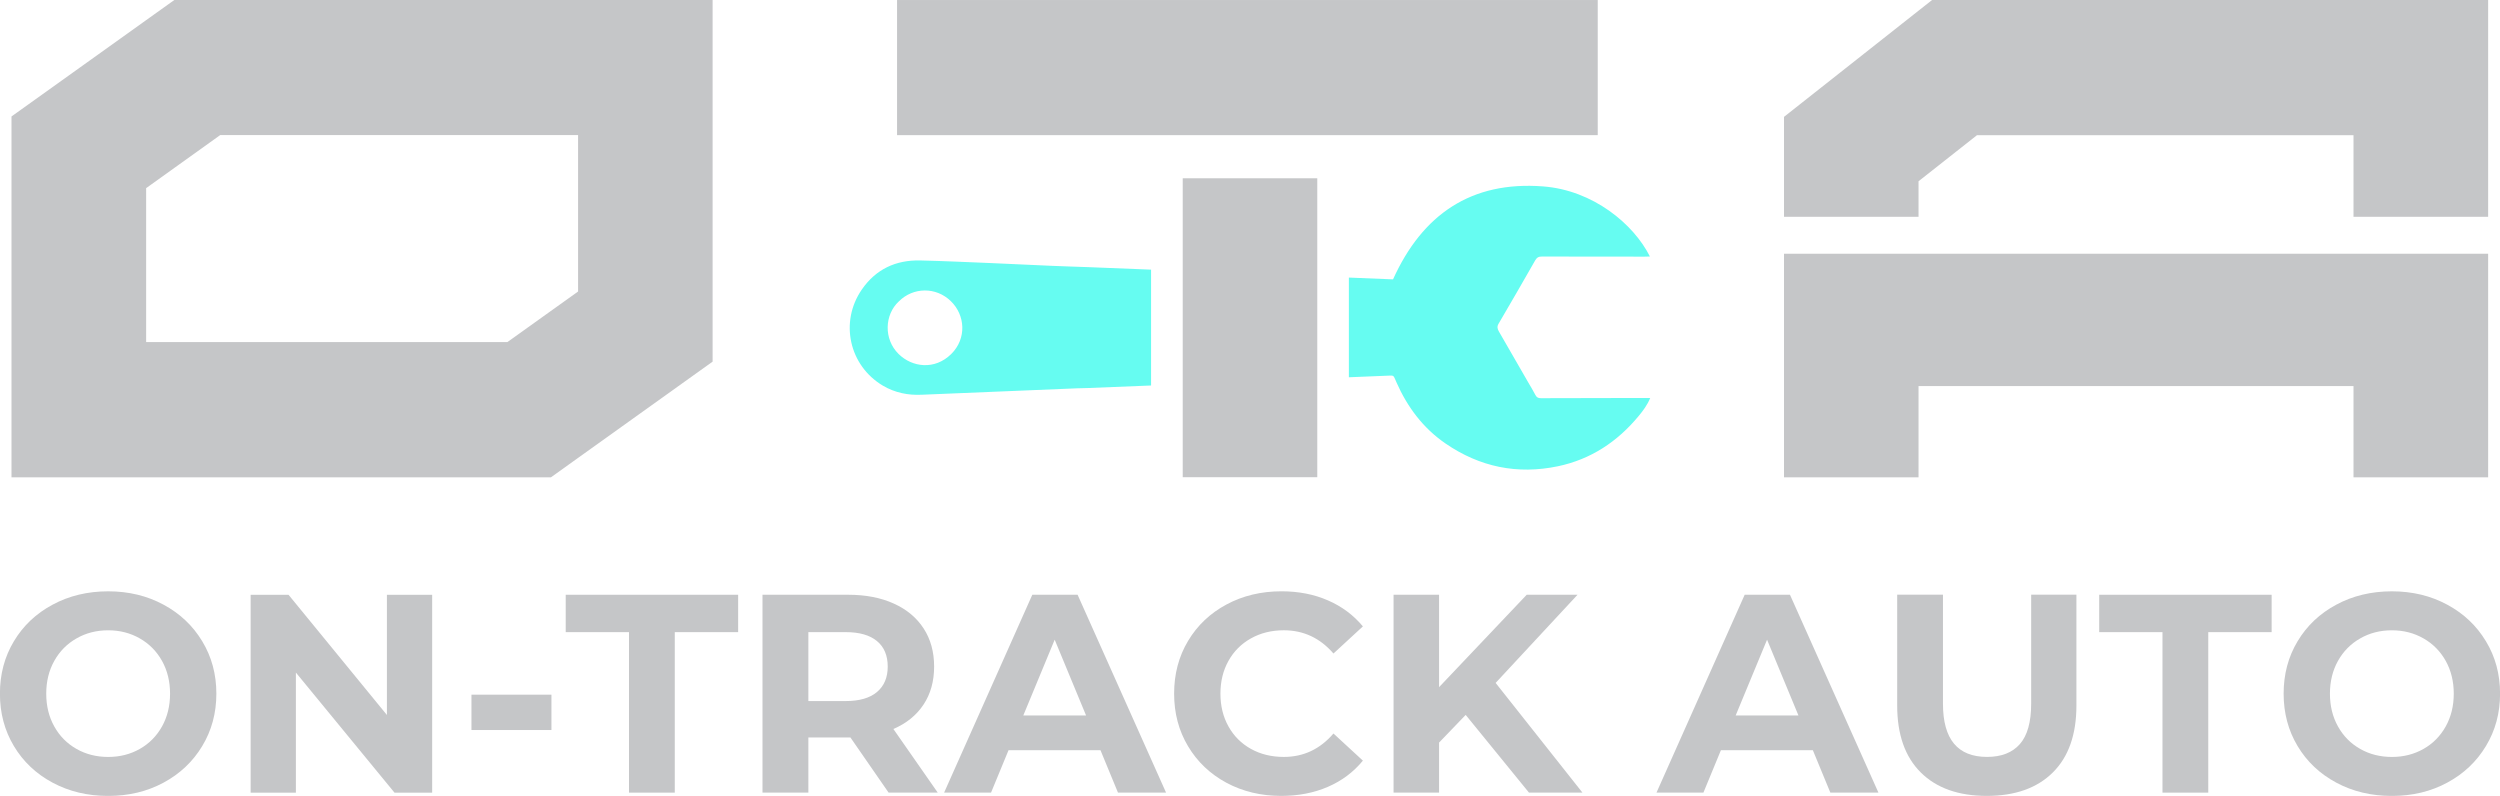 <?xml version="1.0" encoding="UTF-8" standalone="no"?>
<!-- Created with Inkscape (http://www.inkscape.org/) -->

<svg
   width="208.034mm"
   height="66.229mm"
   viewBox="0 0 208.034 66.229"
   version="1.1"
   id="svg966"
   inkscape:version="1.2 (dc2aedaf03, 2022-05-15)"
   sodipodi:docname="OTA-LogoSVGReversed2.svg"
   xmlns:inkscape="http://www.inkscape.org/namespaces/inkscape"
   xmlns:sodipodi="http://sodipodi.sourceforge.net/DTD/sodipodi-0.dtd"
   xmlns="http://www.w3.org/2000/svg"
   xmlns:svg="http://www.w3.org/2000/svg">
  <sodipodi:namedview
     id="namedview968"
     pagecolor="#000000"
     bordercolor="#000000"
     borderopacity="0.25"
     inkscape:showpageshadow="2"
     inkscape:pageopacity="0"
     inkscape:pagecheckerboard="0"
     inkscape:deskcolor="#d1d1d1"
     inkscape:document-units="mm"
     showgrid="false"
     inkscape:zoom="1.5770632"
     inkscape:cx="393.1358"
     inkscape:cy="110.96575"
     inkscape:window-width="1920"
     inkscape:window-height="974"
     inkscape:window-x="-11"
     inkscape:window-y="-11"
     inkscape:window-maximized="1"
     inkscape:current-layer="layer1" />
  <defs
     id="defs963">
    <clipPath
       clipPathUnits="userSpaceOnUse"
       id="clipPath6445">
      <path
         d="M -909.352,516.927 H 370.648 v -769 H -909.352 Z"
         id="path6447"
         style="stroke-width:1" />
    </clipPath>
    <clipPath
       clipPathUnits="userSpaceOnUse"
       id="clipPath6449">
      <path
         d="M -855.238,487.489 H 424.762 v -769 H -855.238 Z"
         id="path6451"
         style="stroke-width:1" />
    </clipPath>
    <clipPath
       clipPathUnits="userSpaceOnUse"
       id="clipPath6453">
      <path
         d="M -813.799,526.114 H 466.201 v -769 H -813.799 Z"
         id="path6455"
         style="stroke-width:1" />
    </clipPath>
    <clipPath
       clipPathUnits="userSpaceOnUse"
       id="clipPath6457">
      <path
         d="M -769.366,507.135 H 510.634 v -769 H -769.366 Z"
         id="path6459"
         style="stroke-width:1" />
    </clipPath>
    <clipPath
       clipPathUnits="userSpaceOnUse"
       id="clipPath6461">
      <path
         d="M -690.873,507.01 H 589.127 v -769 H -690.873 Z"
         id="path6463"
         style="stroke-width:1" />
    </clipPath>
    <clipPath
       clipPathUnits="userSpaceOnUse"
       id="clipPath6465">
      <path
         d="M -647.368,526.114 H 632.632 v -769 H -647.368 Z"
         id="path6467"
         style="stroke-width:1" />
    </clipPath>
    <clipPath
       clipPathUnits="userSpaceOnUse"
       id="clipPath6469">
      <path
         d="M -601.332,507.135 H 678.668 v -769 H -601.332 Z"
         id="path6471"
         style="stroke-width:1" />
    </clipPath>
    <clipPath
       clipPathUnits="userSpaceOnUse"
       id="clipPath6473">
      <path
         d="M -554.548,495.614 H 725.452 v -769 H -554.548 Z"
         id="path6475"
         style="stroke-width:1" />
    </clipPath>
    <clipPath
       clipPathUnits="userSpaceOnUse"
       id="clipPath6477">
      <path
         d="M -493.518,487.489 H 786.482 v -769 H -493.518 Z"
         id="path6479"
         style="stroke-width:1" />
    </clipPath>
    <clipPath
       clipPathUnits="userSpaceOnUse"
       id="clipPath6481">
      <path
         d="M 2.2526449e-6,769 H 1280 V 8.8582675e-7 H 2.2526449e-6 Z"
         id="path6483"
         style="stroke-width:1" />
    </clipPath>
    <clipPath
       clipPathUnits="userSpaceOnUse"
       id="clipPath6485">
      <path
         d="M -447.09,478.677 H 832.91 v -769 H -447.09 Z"
         id="path6487"
         style="stroke-width:1" />
    </clipPath>
    <clipPath
       clipPathUnits="userSpaceOnUse"
       id="clipPath6489">
      <path
         d="M -370.669,516.927 H 909.331 v -769 H -370.669 Z"
         id="path6491"
         style="stroke-width:1" />
    </clipPath>
    <clipPath
       clipPathUnits="userSpaceOnUse"
       id="clipPath6493">
      <path
         d="M -569.527,421.88 H 710.473 v -769 H -569.527 Z"
         id="path6495"
         style="stroke-width:1" />
    </clipPath>
    <clipPath
       clipPathUnits="userSpaceOnUse"
       id="clipPath6497">
      <path
         d="M -734.402,432.268 H 545.598 v -769 H -734.402 Z"
         id="path6499"
         style="stroke-width:1" />
    </clipPath>
  </defs>
  <g
     inkscape:label="Layer 1"
     inkscape:groupmode="layer"
     id="layer1"
     transform="translate(-121.761,-119.372)">
    <path
       d="m 254.714,130.618 h -58.305 v -11.245 h 58.305 z"
       style="fill:#c5c6c8;fill-opacity:1;fill-rule:nonzero;stroke:none;stroke-width:0.353"
       id="path142-1" />
    <path
       d="M 231.376,159.082 H 220.18 V 134.207 H 231.376 Z"
       style="fill:#c5c6c8;fill-opacity:1;fill-rule:nonzero;stroke:none;stroke-width:0.353"
       id="path144-21" />
    <g
       id="g146-2"
       transform="matrix(0.353,0,0,-0.353,328.808,140.485)"
       style="fill:#c5c6c8;fill-opacity:1">
      <path
         d="M 0,0 V -52.714 H -31.738 V -31.2 h -102.537 v -21.514 h -31.713 V 0 Z"
         style="fill:#c5c6c8;fill-opacity:1;fill-rule:nonzero;stroke:none"
         id="path148-3" />
    </g>
    <g
       id="g150-07"
       transform="matrix(0.353,0,0,-0.353,169.865,143.629)"
       style="fill:#c5c6c8;fill-opacity:1">
      <path
         d="m 0,0 -16.67,-11.927 h -85.153 v 36.294 l 17.471,12.515 H 0 Z m -95.115,68.759 -6.708,-4.794 -31.739,-22.702 V -43.803 H -6.395 l 6.395,4.58 23.667,16.934 8.046,5.757 v 85.291 z"
         style="fill:#c5c6c8;fill-opacity:1;fill-rule:nonzero;stroke:none"
         id="path152-5" />
    </g>
    <g
       id="g154-8"
       transform="matrix(0.353,0,0,-0.353,328.808,119.373)"
       style="fill:#c5c6c8;fill-opacity:1">
      <path
         d="m 0,0 v -51.1 h -31.738 v 19.224 h -88.771 l -13.766,-10.851 V -51.1 h -31.713 v 23.554 l 31.713,25.03 3.191,2.516 z"
         style="fill:#c5c6c8;fill-opacity:1;fill-rule:nonzero;stroke:none"
         id="path156-15" />
    </g>
    <g
       id="g166-4"
       transform="matrix(0.353,0,0,-0.353,259.081,152.494)"
       clip-path="url(#clipPath6497)"
       style="fill:#66fcf1;fill-opacity:1">
      <path
         d="m 0,0 c -0.688,-1.652 -1.678,-2.979 -2.716,-4.23 -5.018,-6.07 -11.289,-10.225 -19.036,-11.852 -9.574,-2.003 -18.435,-0.176 -26.507,5.369 -5.306,3.642 -8.999,8.61 -11.577,14.455 -0.087,0.2 -0.162,0.388 -0.25,0.588 -0.426,0.977 -0.426,1.001 -1.514,0.951 -3.141,-0.125 -6.296,-0.262 -9.436,-0.387 v 23.502 c 3.478,-0.15 6.945,-0.288 10.412,-0.424 6.884,15.267 18.41,23.227 35.381,21.913 11.802,-0.901 21.363,-8.91 25.168,-16.52 -0.451,-0.012 -0.864,-0.037 -1.289,-0.037 -8.048,0 -16.095,0 -24.143,0.025 -0.788,0.012 -1.214,-0.225 -1.614,-0.914 -2.841,-4.994 -5.719,-9.962 -8.623,-14.918 -0.425,-0.713 -0.263,-1.251 0.088,-1.865 2.315,-4.017 4.631,-8.035 6.946,-12.052 0.551,-0.951 1.139,-1.89 1.64,-2.878 0.299,-0.576 0.65,-0.764 1.3,-0.764 C -18.36,0 -10.951,0 -3.542,0.013 -2.403,0.013 -1.265,0.013 0,0"
         style="fill:#66fcf1;fill-opacity:1;fill-rule:nonzero;stroke:none"
         id="path168-3" />
    </g>
    <g
       id="g170-3"
       transform="matrix(0.353,0,0,-0.353,200.917,148.83)"
       style="fill:#66fcf1;fill-opacity:1"
       clip-path="url(#clipPath6493)">
      <path
         d="m 0,0 c -3.893,-3.854 -9.224,-3.142 -12.415,0.012 -3.567,3.517 -3.292,9.261 0.037,12.365 3.429,3.441 8.811,3.454 12.265,0.101 C 3.304,9.186 3.692,3.654 0,0 m 32.364,20.475 c -3.066,0.112 -5.857,0.187 -8.673,0.312 -4.806,0.2 -9.612,0.451 -14.418,0.651 -5.531,0.225 -11.05,0.488 -16.582,0.614 -5.77,0.137 -10.488,-2.078 -13.779,-6.871 -5.282,-7.66 -2.954,-17.959 4.993,-22.653 2.841,-1.665 5.92,-2.29 9.186,-2.128 2.729,0.125 5.457,0.226 8.173,0.338 9.486,0.388 18.973,0.789 28.459,1.177 0.851,0.025 1.702,0.037 2.428,0.063 l 14.956,0.6 v 27.309 z"
         style="fill:#66fcf1;fill-opacity:1;fill-rule:nonzero;stroke:none"
         id="path172-61" />
    </g>
    <g
       id="g174-0"
       transform="matrix(0.353,0,0,-0.353,130.764,182.36)"
       clip-path="url(#clipPath6489)"
       style="fill:#c5c6c8;fill-opacity:1">
      <path
         d="m 0,0 c 2.75,0 5.234,0.63 7.458,1.896 2.219,1.26 3.964,3.026 5.23,5.291 1.26,2.261 1.895,4.839 1.895,7.73 0,2.885 -0.635,5.463 -1.895,7.729 -1.266,2.26 -3.011,4.026 -5.23,5.291 C 5.234,29.214 2.75,29.854 0,29.854 c -2.766,0 -5.26,-0.64 -7.479,-1.917 -2.224,-1.265 -3.969,-3.031 -5.229,-5.291 -1.266,-2.266 -1.896,-4.844 -1.896,-7.729 0,-2.891 0.63,-5.469 1.896,-7.73 1.26,-2.265 3.005,-4.031 5.229,-5.291 C -5.26,0.63 -2.766,0 0,0 m 0,-9.188 c -4.849,0 -9.219,1.042 -13.104,3.126 -3.891,2.083 -6.933,4.958 -9.125,8.625 -2.198,3.666 -3.292,7.781 -3.292,12.354 0,4.583 1.094,8.697 3.292,12.354 2.192,3.666 5.234,6.542 9.125,8.625 3.885,2.093 8.255,3.146 13.104,3.146 4.833,0 9.177,-1.053 13.042,-3.146 3.875,-2.083 6.916,-4.959 9.125,-8.625 C 24.385,23.614 25.5,19.5 25.5,14.917 25.5,10.344 24.385,6.229 22.167,2.563 19.958,-1.104 16.917,-3.979 13.042,-6.062 9.177,-8.146 4.833,-9.188 0,-9.188"
         style="fill:#c5c6c8;fill-opacity:1;fill-rule:nonzero;stroke:none"
         id="path176-5" />
    </g>
    <g
       id="g178-79"
       transform="matrix(0.353,0,0,-0.353,157.723,168.867)"
       clip-path="url(#clipPath6485)"
       style="fill:#c5c6c8;fill-opacity:1">
      <path
         d="m 0,0 v -46.646 h -8.875 l -23.25,28.313 V -46.646 H -42.792 V 0 h 8.938 l 23.187,-28.333 V 0 Z"
         style="fill:#c5c6c8;fill-opacity:1;fill-rule:nonzero;stroke:none"
         id="path180-5" />
    </g>
    <path
       d="m 456.071,266.594 h 18.854 v -8.333 h -18.854 z"
       style="fill:#c5c6c8;fill-opacity:1;fill-rule:nonzero;stroke:none"
       id="path182-1"
       transform="matrix(0.353,0,0,-0.353,3.8650295e-8,271.286)"
       clip-path="url(#clipPath6481)" />
    <g
       id="g184-8"
       transform="matrix(0.353,0,0,-0.353,174.102,171.975)"
       clip-path="url(#clipPath6477)"
       style="fill:#c5c6c8;fill-opacity:1">
      <path
         d="M 0,0 H -14.917 V 8.813 H 25.729 V 0 H 10.792 V -37.833 H 0 Z"
         style="fill:#c5c6c8;fill-opacity:1;fill-rule:nonzero;stroke:none"
         id="path186-18" />
    </g>
    <g
       id="g188-6"
       transform="matrix(0.353,0,0,-0.353,195.632,174.842)"
       clip-path="url(#clipPath6473)"
       style="fill:#c5c6c8;fill-opacity:1">
      <path
         d="m 0,0 c 0,2.625 -0.849,4.63 -2.542,6.021 -1.682,1.401 -4.14,2.104 -7.375,2.104 h -8.791 v -16.25 h 8.791 c 3.235,0 5.693,0.708 7.375,2.125 C -0.849,-4.573 0,-2.573 0,0 m 0.208,-29.708 -9,13 h -9.916 v -13 h -10.813 v 46.645 h 20.188 c 4.135,0 7.729,-0.698 10.77,-2.083 C 4.479,13.479 6.818,11.526 8.458,9 c 1.651,-2.531 2.48,-5.531 2.48,-9 0,-3.458 -0.834,-6.448 -2.5,-8.958 -1.667,-2.516 -4.037,-4.433 -7.105,-5.75 l 10.459,-15 z"
         style="fill:#c5c6c8;fill-opacity:1;fill-rule:nonzero;stroke:none"
         id="path190-2" />
    </g>
    <g
       id="g192-9"
       transform="matrix(0.353,0,0,-0.353,212.136,178.906)"
       clip-path="url(#clipPath6469)"
       style="fill:#c5c6c8;fill-opacity:1">
      <path
         d="M 0,0 -7.396,17.854 -14.792,0 Z m 3.396,-8.188 h -21.667 l -4.125,-9.999 h -11.062 l 20.791,46.645 H -2 L 18.854,-18.187 H 7.521 Z"
         style="fill:#c5c6c8;fill-opacity:1;fill-rule:nonzero;stroke:none"
         id="path194-2" />
    </g>
    <g
       id="g196-0"
       transform="matrix(0.353,0,0,-0.353,228.377,185.601)"
       clip-path="url(#clipPath6465)"
       style="fill:#c5c6c8;fill-opacity:1">
      <path
         d="m 0,0 c -4.75,0 -9.052,1.026 -12.896,3.083 -3.849,2.068 -6.869,4.938 -9.062,8.605 -2.198,3.666 -3.292,7.801 -3.292,12.416 0,4.625 1.094,8.771 3.292,12.438 2.193,3.666 5.213,6.525 9.062,8.583 3.844,2.067 8.167,3.104 12.958,3.104 4.042,0 7.694,-0.718 10.959,-2.146 3.26,-1.416 6.005,-3.458 8.229,-6.125 l -6.937,-6.395 c -3.157,3.651 -7.057,5.479 -11.709,5.479 -2.89,0 -5.473,-0.641 -7.75,-1.917 -2.265,-1.266 -4.031,-3.031 -5.291,-5.292 -1.266,-2.266 -1.896,-4.844 -1.896,-7.729 0,-2.89 0.63,-5.468 1.896,-7.729 1.26,-2.266 3.026,-4.031 5.291,-5.292 2.277,-1.266 4.86,-1.895 7.75,-1.895 4.652,0 8.552,1.838 11.709,5.52 L 19.25,8.313 C 17.026,5.604 14.271,3.542 10.979,2.125 7.698,0.708 4.042,0 0,0"
         style="fill:#c5c6c8;fill-opacity:1;fill-rule:nonzero;stroke:none"
         id="path198-2" />
    </g>
    <g
       id="g200-4"
       transform="matrix(0.353,0,0,-0.353,243.725,178.862)"
       clip-path="url(#clipPath6461)"
       style="fill:#c5c6c8;fill-opacity:1">
      <path
         d="M 0,0 -6.271,-6.521 V -18.312 H -17 V 28.333 H -6.271 V 6.541 L 14.396,28.333 H 26.375 L 7.062,7.541 27.521,-18.312 H 14.917 Z"
         style="fill:#c5c6c8;fill-opacity:1;fill-rule:nonzero;stroke:none"
         id="path202-8" />
    </g>
    <g
       id="g204-6"
       transform="matrix(0.353,0,0,-0.353,271.415,178.906)"
       clip-path="url(#clipPath6457)"
       style="fill:#c5c6c8;fill-opacity:1">
      <path
         d="M 0,0 -7.396,17.854 -14.792,0 Z m 3.396,-8.188 h -21.667 l -4.125,-9.999 h -11.062 l 20.791,46.645 H -2 L 18.854,-18.187 H 7.521 Z"
         style="fill:#c5c6c8;fill-opacity:1;fill-rule:nonzero;stroke:none"
         id="path206-4" />
    </g>
    <g
       id="g208-3"
       transform="matrix(0.353,0,0,-0.353,287.09,185.601)"
       clip-path="url(#clipPath6453)"
       style="fill:#c5c6c8;fill-opacity:1">
      <path
         d="m 0,0 c -6.667,0 -11.854,1.839 -15.563,5.521 -3.708,3.677 -5.562,8.943 -5.562,15.791 v 26.126 h 10.792 v -25.73 c 0,-8.349 3.463,-12.52 10.395,-12.52 3.376,0 5.949,1.004 7.73,3.02 1.775,2.026 2.666,5.193 2.666,9.5 v 25.73 H 21.125 V 21.312 C 21.125,14.464 19.271,9.198 15.563,5.521 11.854,1.839 6.667,0 0,0"
         style="fill:#c5c6c8;fill-opacity:1;fill-rule:nonzero;stroke:none"
         id="path210-8" />
    </g>
    <g
       id="g212-0"
       transform="matrix(0.353,0,0,-0.353,301.709,171.975)"
       clip-path="url(#clipPath6449)"
       style="fill:#c5c6c8;fill-opacity:1">
      <path
         d="M 0,0 H -14.916 V 8.813 H 25.729 V 0 H 10.792 V -37.833 H 0 Z"
         style="fill:#c5c6c8;fill-opacity:1;fill-rule:nonzero;stroke:none"
         id="path214-1" />
    </g>
    <g
       id="g216-5"
       transform="matrix(0.353,0,0,-0.353,320.799,182.36)"
       clip-path="url(#clipPath6445)"
       style="fill:#c5c6c8;fill-opacity:1">
      <path
         d="m 0,0 c 2.75,0 5.234,0.63 7.459,1.896 2.219,1.26 3.963,3.026 5.229,5.291 1.26,2.261 1.896,4.839 1.896,7.73 0,2.885 -0.636,5.463 -1.896,7.729 -1.266,2.26 -3.01,4.026 -5.229,5.291 C 5.234,29.214 2.75,29.854 0,29.854 c -2.766,0 -5.26,-0.64 -7.479,-1.917 -2.224,-1.265 -3.968,-3.031 -5.229,-5.291 -1.266,-2.266 -1.896,-4.844 -1.896,-7.729 0,-2.891 0.63,-5.469 1.896,-7.73 1.261,-2.265 3.005,-4.031 5.229,-5.291 C -5.26,0.63 -2.766,0 0,0 m 0,-9.188 c -4.849,0 -9.219,1.042 -13.104,3.126 -3.89,2.083 -6.932,4.958 -9.125,8.625 -2.198,3.666 -3.292,7.781 -3.292,12.354 0,4.583 1.094,8.697 3.292,12.354 2.193,3.666 5.235,6.542 9.125,8.625 3.885,2.093 8.255,3.146 13.104,3.146 4.834,0 9.178,-1.053 13.042,-3.146 3.875,-2.083 6.917,-4.959 9.125,-8.625 C 24.386,23.614 25.5,19.5 25.5,14.917 25.5,10.344 24.386,6.229 22.167,2.563 19.959,-1.104 16.917,-3.979 13.042,-6.062 9.178,-8.146 4.834,-9.188 0,-9.188"
         style="fill:#c5c6c8;fill-opacity:1;fill-rule:nonzero;stroke:none"
         id="path218-0" />
    </g>
  </g>
</svg>
